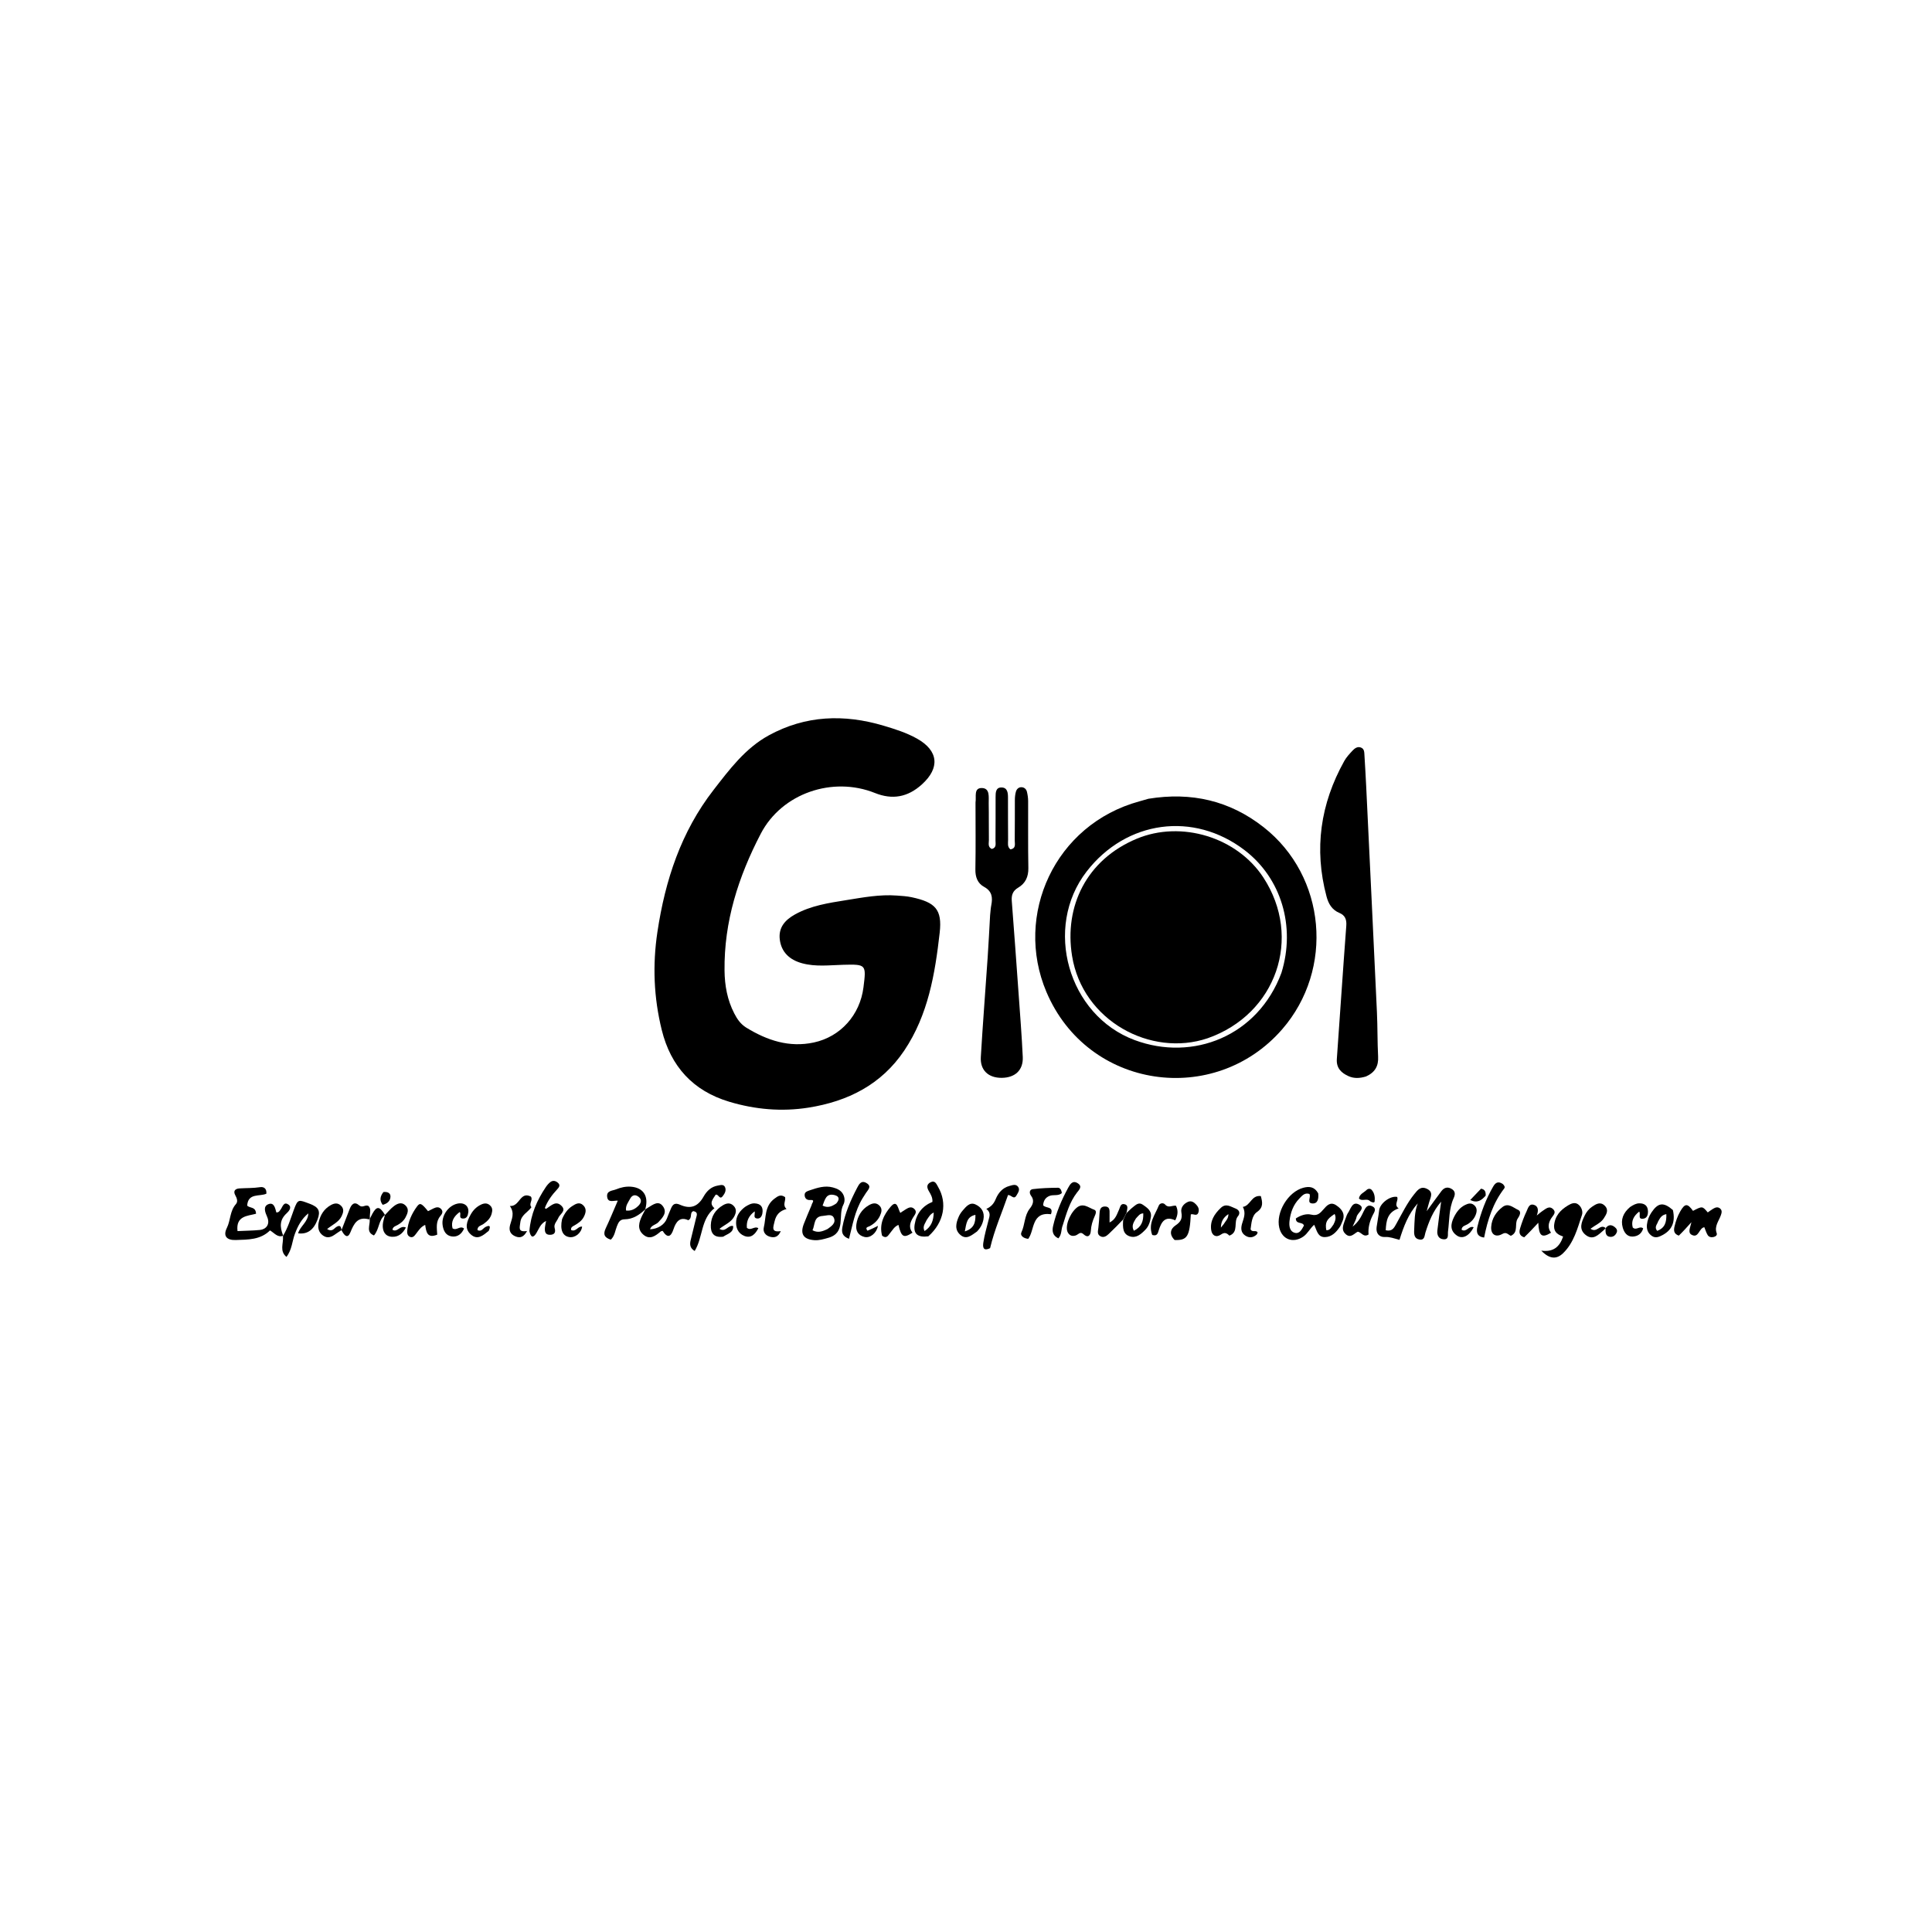 <svg version="1.1" id="Layer_1" xmlns="http://www.w3.org/2000/svg" xmlns:xlink="http://www.w3.org/1999/xlink" x="0px" y="0px"
	 width="100%" viewBox="0 0 1024 1024" enable-background="new 0 0 1024 1024" xml:space="preserve">
<path fill="#000000" opacity="1" stroke="none" 
	d="
M395.431,544.598 
	C406.703,551.524 418.367,555.323 431.337,552.54 
	C445.549,549.49 455.821,537.911 457.656,523.313 
	C459.175,511.227 459.17,511.031 446.903,511.357 
	C439.607,511.551 432.365,512.517 425.126,510.55 
	C418.387,508.718 414.099,504.546 413.297,497.929 
	C412.527,491.572 416.141,487.59 421.269,484.72 
	C429.728,479.985 439.212,478.584 448.539,477.087 
	C457.378,475.668 466.261,473.986 475.339,474.662 
	C477.998,474.86 480.627,474.995 483.254,475.562 
	C495.691,478.245 499.456,481.942 498.054,494.342 
	C495.584,516.198 491.94,537.951 479.285,556.804 
	C467.163,574.862 449.378,583.77 428.484,587.068 
	C414.331,589.302 400.281,588.064 386.556,583.961 
	C367.305,578.206 355.516,565.23 350.74,545.887 
	C346.51,528.757 345.805,511.526 348.443,493.954 
	C352.565,466.493 361.001,440.844 378.173,418.718 
	C386.623,407.829 395.003,396.58 407.476,389.757 
	C426.962,379.099 447.402,378.403 468.367,384.648 
	C474.43,386.455 480.444,388.35 486.018,391.47 
	C497.462,397.876 498.281,407.026 488.627,415.757 
	C481.078,422.584 472.952,424 463.728,420.301 
	C441.379,411.336 414.421,420.35 403.205,441.92 
	C391.311,464.792 383.721,488.521 384.02,514.455 
	C384.111,522.347 385.492,530.033 389.179,537.143 
	C390.647,539.974 392.353,542.631 395.431,544.598 
z"/>
<path fill="#000000" opacity="1" stroke="none" 
	d="
M608.684,423.365 
	C631.476,419.647 651.83,424.359 669.737,438.42 
	C702.92,464.476 707.231,513.749 679.548,545.578 
	C643.796,586.688 576.557,577.573 554.608,525.716 
	C537.369,484.985 559.017,436.957 603.952,424.717 
	C605.398,424.323 606.833,423.889 608.684,423.365 
M679.185,515.63 
	C686.786,491.019 679.105,465.456 659.643,450.588 
	C632.632,429.953 596.963,434.771 575.955,461.893 
	C552.919,491.633 566.092,538.121 601.37,551.256 
	C632.3,562.773 666.723,549.154 679.185,515.63 
z"/>
<path fill="#000000" opacity="1" stroke="none" 
	d="
M723.999,570.555 
	C720.657,571.567 717.669,571.678 714.823,570.419 
	C710.91,568.687 708.207,566.099 708.552,561.284 
	C710.239,537.739 711.789,514.184 713.563,490.645 
	C713.815,487.309 712.894,485.11 709.906,483.868 
	C705.978,482.234 704.129,479.06 703.097,475.192 
	C696.37,449.959 699.838,426.043 712.486,403.36 
	C713.605,401.355 715.235,399.596 716.818,397.9 
	C717.944,396.693 719.397,395.546 721.222,396.172 
	C723.178,396.843 723.091,398.729 723.191,400.373 
	C723.522,405.855 723.849,411.338 724.112,416.823 
	C726.027,456.726 727.958,496.629 729.805,536.535 
	C730.167,544.353 730.022,552.194 730.427,560.009 
	C730.685,564.972 728.865,568.367 723.999,570.555 
z"/>
<path fill="#000000" opacity="1" stroke="none" 
	d="
M524.774,485.103 
	C524.989,482.989 525.095,481.32 525.414,479.693 
	C526.209,475.624 525.795,472.337 521.564,470.041 
	C518.13,468.177 516.9,464.847 516.974,460.743 
	C517.185,449.083 517.044,437.417 517.043,425.753 
	C517.043,425.587 517.023,425.416 517.051,425.254 
	C517.547,422.37 515.967,417.597 520.389,417.669 
	C524.829,417.74 523.975,422.481 524.036,425.677 
	C524.16,432.174 524.037,438.674 524.136,445.171 
	C524.162,446.843 523.398,448.923 525.693,449.976 
	C528.285,449.292 527.619,447.141 527.636,445.473 
	C527.713,437.809 527.661,430.144 527.687,422.479 
	C527.695,420.097 527.706,417.27 530.94,417.374 
	C533.951,417.472 534.245,420.174 534.253,422.618 
	C534.276,430.116 534.248,437.615 534.31,445.113 
	C534.325,446.849 533.789,448.806 535.541,450.188 
	C538.68,449.668 537.805,447.216 537.831,445.461 
	C537.937,438.297 537.844,431.131 537.898,423.967 
	C537.909,422.489 538.058,420.962 538.47,419.553 
	C538.855,418.234 539.891,417.196 541.402,417.236 
	C542.877,417.276 543.945,418.232 544.281,419.616 
	C544.67,421.216 544.924,422.89 544.932,424.534 
	C544.99,436.364 544.824,448.197 545.05,460.023 
	C545.139,464.706 543.498,468.213 539.629,470.498 
	C536.743,472.202 536.027,474.468 536.266,477.571 
	C537.516,493.82 538.697,510.074 539.855,526.33 
	C540.659,537.614 541.558,548.895 542.085,560.192 
	C542.411,567.179 538.043,571.229 530.912,571.278 
	C523.847,571.327 519.439,567.238 519.855,560.241 
	C520.903,542.646 522.283,525.071 523.478,507.484 
	C523.974,500.183 524.338,492.874 524.774,485.103 
z"/>
<path fill="#000000" opacity="1" stroke="none" 
	d="
M730.945,641.756 
	C731.191,637.866 736.865,633.648 740.517,634.397 
	C741.414,636.328 738.591,638.552 741.311,640.474 
	C735.271,642.56 734.725,647.13 734.462,652.066 
	C737.938,652.876 738.92,650.712 740.072,648.654 
	C743.077,643.283 745.741,637.693 749.633,632.871 
	C751.296,630.812 752.983,628.497 756.276,630.08 
	C759.835,631.79 758.357,634.391 757.575,636.909 
	C757.143,638.302 756.797,639.722 756.185,641.958 
	C759.108,637.954 761.471,634.635 763.925,631.387 
	C765.263,629.615 766.967,628.852 769.157,630.013 
	C771.493,631.25 771.368,633.051 770.443,635.101 
	C767.905,640.722 768.256,646.828 767.472,652.746 
	C767.258,654.362 768.081,656.972 765.215,656.859 
	C762.559,656.754 761.556,654.66 761.822,652.233 
	C762.364,647.291 763.102,642.37 763.831,636.899 
	C759.506,641.913 757.329,647.498 755.509,653.276 
	C754.993,654.916 755.164,657.366 752.469,656.992 
	C749.702,656.609 749.416,654.494 749.534,652.084 
	C749.769,647.287 749.648,642.461 751.432,637.819 
	C746.483,643.362 743.937,650.1 741.766,657.137 
	C738.849,656.415 736.668,655.477 734.072,655.635 
	C731.028,655.82 729.171,653.701 729.63,650.374 
	C730.014,647.592 730.589,644.835 730.945,641.756 
z"/>
<path fill="#000000" opacity="1" stroke="none" 
	d="
M341.962,641.024 
	C342.523,640.666 343.075,640.292 343.647,639.954 
	C346.209,638.439 349.107,636.031 351.487,639.524 
	C353.704,642.777 351.194,645.404 348.962,647.785 
	C347.641,649.194 345.211,649.301 344.535,651.544 
	C348.61,651.419 352.222,649.091 353.431,645.928 
	C354.144,644.064 354.897,642.213 355.695,640.384 
	C356.624,638.258 357.807,637.376 360.367,638.519 
	C365.984,641.026 369.908,639.547 372.877,634.282 
	C374.587,631.249 376.901,628.977 380.485,628.37 
	C381.934,628.124 383.671,627.517 384.366,629.428 
	C384.986,631.132 384.063,632.711 383.026,634.031 
	C381.367,636.143 380.839,632.749 379.314,633.22 
	C377.942,635.498 375.586,637.688 378.657,640.379 
	C371.346,646.132 372.637,655.782 368.201,663.045 
	C365.705,661.584 365.513,659.612 366.046,657.388 
	C366.976,653.507 367.931,649.632 368.888,645.757 
	C369.28,644.169 370.189,642.411 367.469,641.921 
	C365.315,642.774 367.17,645.551 364.809,646.739 
	C360.426,644.708 358.292,647.478 356.964,651.528 
	C355.593,655.71 353.719,656.359 351.213,652.391 
	C350.802,652.512 350.422,652.516 350.197,652.705 
	C347.409,655.047 344.405,657.383 340.936,654.352 
	C337.575,651.413 338.67,647.741 340.359,644.271 
	C340.795,643.375 341.315,642.521 341.896,641.318 
	C341.996,640.989 341.962,641.024 341.962,641.024 
z"/>
<path fill="#000000" opacity="1" stroke="none" 
	d="
M698.679,632.506 
	C698.987,635.407 698.434,638.095 695.498,637.848 
	C692.45,637.592 695.003,634.471 694.014,632.816 
	C691.429,631.964 690.045,633.856 688.606,635.334 
	C685.465,638.561 684.024,642.641 683.484,646.994 
	C683.174,649.499 683.391,652.509 686.103,653.368 
	C688.78,654.216 689.995,651.592 691.117,649.57 
	C690.428,647.373 686.84,649.102 686.824,645.8 
	C689.176,644.233 692.178,643.112 694.935,643.772 
	C698.217,644.558 699.592,643.144 701.431,641.029 
	C703.061,639.153 705.039,636.709 708.178,638.794 
	C711.394,640.93 713.257,643.601 711.398,647.61 
	C710.979,648.513 710.672,649.493 710.12,650.305 
	C708.198,653.135 705.835,655.639 702.199,655.69 
	C698.341,655.744 697.969,652.081 696.531,649.15 
	C694.287,651.141 693.115,653.796 690.791,655.41 
	C685.461,659.109 679.573,657.027 678.055,650.758 
	C676.092,642.658 682.681,631.678 690.774,629.538 
	C693.945,628.7 696.726,628.959 698.679,632.506 
M706.758,649.048 
	C707.679,647.264 708.364,645.457 707.379,643.428 
	C703.108,646.24 702.276,647.862 702.952,652.013 
	C704.787,652.228 705.492,650.784 706.758,649.048 
z"/>
<path fill="#000000" opacity="1" stroke="none" 
	d="
M150.017,654.99 
	C147.12,656.025 145.508,653.591 143.113,652.144 
	C138.031,657.184 131.439,657.012 124.955,657.236 
	C120.074,657.405 118.143,655.06 120.244,650.82 
	C122.259,646.755 121.797,641.846 125.024,638.22 
	C126.205,636.892 125.619,635.147 124.729,633.552 
	C123.455,631.267 124.616,630.028 126.932,629.883 
	C130.579,629.656 134.231,629.786 137.881,629.221 
	C139.878,628.912 141.417,630.007 141.182,632.684 
	C137.601,634.325 131.487,632.137 131.008,638.984 
	C132.293,640.451 135.595,639.419 135.706,643.312 
	C131.349,644.51 124.906,644.318 125.892,652.506 
	C129.81,652.286 133.926,652.298 137.822,651.898 
	C140.811,651.591 143.42,649.1 141.561,644.874 
	C140.633,642.767 139.24,639.485 142.156,638.28 
	C145.312,636.975 145.877,640.47 146.462,642.616 
	C147.897,642.653 148.174,641.787 148.671,641.156 
	C149.787,639.74 150.337,636.632 152.897,638.467 
	C154.923,639.919 153.042,642.05 151.858,643.139 
	C148.237,646.469 148.242,650.174 149.988,654.649 
	C149.997,655.013 150.017,654.99 150.017,654.99 
z"/>
<path fill="#000000" opacity="1" stroke="none" 
	d="
M430.149,638.783 
	C430.286,637.548 432.392,635.827 429.333,636.03 
	C427.462,636.154 426.479,634.969 426.472,633.314 
	C426.466,631.719 428.007,631.292 429.257,630.872 
	C433.204,629.548 437.163,628.222 441.419,629.366 
	C443.552,629.939 445.564,630.785 446.739,632.765 
	C447.825,634.595 447.908,636.8 446.985,638.54 
	C443.966,644.224 448.635,653.383 438.941,656.094 
	C436.513,656.773 434.175,657.492 431.651,657.315 
	C425.875,656.909 423.986,654.07 426.027,648.744 
	C427.274,645.49 428.681,642.298 430.149,638.783 
M438.65,651.386 
	C440.662,649.911 443.202,648.295 441.974,645.518 
	C440.919,643.13 438.088,644.359 436.091,644.467 
	C431.183,644.731 432.046,649.118 430.643,652.067 
	C433.414,653.525 435.712,652.813 438.65,651.386 
M443.204,637.887 
	C444.888,636.044 445.16,634.16 442.404,633.438 
	C437.776,632.225 437.234,635.948 435.988,638.995 
	C438.604,640.326 440.664,639.614 443.204,637.887 
z"/>
<path fill="#000000" opacity="1" stroke="none" 
	d="
M889.807,654.911 
	C887.06,653.969 887.039,652.055 887.547,649.978 
	C888.218,647.231 889.115,644.576 890.54,642.097 
	C893.03,637.764 894.386,637.674 897.325,641.784 
	C902.277,639.211 902.281,639.211 905.144,642.606 
	C906.091,641.955 907.012,641.254 907.997,640.66 
	C909.186,639.944 910.496,639.513 911.696,640.541 
	C912.924,641.592 912.511,642.921 912.052,644.215 
	C910.974,647.253 908.531,649.936 909.885,653.607 
	C910.294,654.716 909.235,655.406 908.198,655.65 
	C906.975,655.938 905.733,655.639 905.092,654.591 
	C904.335,653.353 903.926,651.902 903.331,650.458 
	C900.486,650.802 900.389,656.511 896.602,654.464 
	C894.393,653.27 895.909,650.591 896.491,647.782 
	C894.013,650.556 892.091,652.707 889.807,654.911 
z"/>
<path fill="#000000" opacity="1" stroke="none" 
	d="
M342.01,640.969 
	C338.939,643.88 335.515,646.217 331.085,646.254 
	C328.511,646.276 327.791,647.906 327.003,649.859 
	C326.036,652.256 325.843,655.058 323.753,657.047 
	C320.242,655.975 319.582,654.114 321.066,650.984 
	C323.271,646.334 325.2,641.554 327.445,636.373 
	C325.232,636.239 322.253,637.693 321.812,634.402 
	C321.357,631.001 324.596,631.176 326.536,630.38 
	C328.988,629.373 331.623,628.777 334.331,628.968 
	C340.868,629.427 343.919,633.838 342.076,640.652 
	C341.962,641.024 341.996,640.989 342.01,640.969 
M331.812,641.6 
	C334.51,641.962 336.667,640.805 338.457,638.989 
	C339.913,637.511 340.282,635.719 338.423,634.286 
	C336.598,632.878 334.938,633.478 333.931,635.426 
	C332.965,637.296 331.479,638.96 331.812,641.6 
z"/>
<path fill="#000000" opacity="1" stroke="none" 
	d="
M823.675,649.849 
	C824.053,644.466 827.071,641.305 831.081,638.9 
	C832.663,637.952 834.535,637.084 836.255,638.2 
	C838.2,639.464 839.071,642.106 838.494,643.849 
	C836.112,651.06 834.206,658.647 828.498,664.199 
	C824.98,667.622 821.221,667.355 816.896,662.868 
	C823.301,663.743 826.63,660.872 828.482,655.423 
	C826.138,654.503 823.64,653.426 823.675,649.849 
z"/>
<path fill="#000000" opacity="1" stroke="none" 
	d="
M280.597,652.501 
	C281.298,643.623 284.632,636.09 289.351,629.098 
	C289.993,628.146 290.787,627.235 291.69,626.535 
	C293.094,625.446 294.576,625.866 295.773,626.957 
	C297.156,628.217 296.258,629.371 295.315,630.377 
	C292.564,633.313 290.232,636.511 288.793,640.224 
	C289.295,641.004 289.683,640.546 290.067,640.292 
	C292.391,638.755 294.741,636.337 297.555,639.071 
	C300.369,641.805 296.793,643.404 295.956,645.448 
	C295.216,647.256 293.37,648.792 293.982,650.909 
	C294.719,653.457 293.636,654.467 291.414,654.473 
	C288.84,654.48 288.669,652.516 288.825,650.566 
	C288.903,649.59 289.167,648.629 289.45,647.105 
	C286.408,648.605 285.662,651.309 284.298,653.551 
	C282.61,656.326 281.299,655.967 280.597,652.501 
z"/>
<path fill="#000000" opacity="1" stroke="none" 
	d="
M149.991,655.027 
	C152.625,650.757 154.002,645.945 155.718,641.276 
	C157.92,635.283 158.242,635.835 164.101,638.004 
	C169.02,639.826 169.953,641.923 168.303,646.378 
	C166.299,651.785 162.985,654.349 158.007,653.675 
	C159.072,649.879 163.283,647.712 163.417,643.11 
	C159.705,646.165 157.857,649.859 156.308,653.941 
	C154.818,657.868 154.79,662.379 151.813,666.191 
	C148.061,663.021 150.266,659.23 149.992,655.447 
	C150.017,654.99 149.997,655.013 149.991,655.027 
z"/>
<path fill="#000000" opacity="1" stroke="none" 
	d="
M492.037,655.279 
	C486.325,656.015 483.982,653.914 484.809,648.886 
	C485.732,643.275 488.864,639.2 494.202,637.024 
	C494.373,634.775 493.336,633.061 492.334,631.352 
	C491.283,629.558 490.946,627.846 493.1,626.687 
	C495.57,625.359 496.294,627.516 497.177,629.023 
	C502.234,637.657 500.334,647.896 492.037,655.279 
M491.107,646.721 
	C490.433,648.444 488.751,649.969 490.026,652.498 
	C493.7,650.105 494.773,646.876 494.899,642.661 
	C492.981,643.563 492.331,644.949 491.107,646.721 
z"/>
<path fill="#000000" opacity="1" stroke="none" 
	d="
M557.039,643.557 
	C546.567,642.2 548.44,652.076 544.987,656.611 
	C542.465,656.378 540.553,654.856 541.364,653.16 
	C543.303,649.103 542.873,644.299 545.798,640.59 
	C547.343,638.633 548.448,636.363 546.5,633.788 
	C545.471,632.426 545.491,630.5 547.447,630.26 
	C551.854,629.72 556.323,629.575 560.77,629.531 
	C561.872,629.52 562.642,630.754 562.782,632.38 
	C560.927,634.041 558.366,633.042 556.296,633.847 
	C553.976,634.75 553.101,636.513 552.869,638.768 
	C554.119,640.61 558.618,639.146 557.039,643.557 
z"/>
<path fill="#000000" opacity="1" stroke="none" 
	d="
M231.734,654.399 
	C226.461,656.515 225.903,653.051 225.354,649.198 
	C222.989,650.24 221.837,652.242 220.461,654.01 
	C219.642,655.061 218.764,656.253 217.202,655.51 
	C216.024,654.95 215.715,653.706 215.82,652.522 
	C216.254,647.603 218.226,643.206 221.121,639.335 
	C222.623,637.327 223.511,637.821 226.857,641.943 
	C227.814,641.467 228.821,640.962 229.83,640.463 
	C231.284,639.745 232.727,639.54 233.901,640.914 
	C235.019,642.221 234.281,643.493 233.424,644.496 
	C230.898,647.452 231.537,650.801 231.734,654.399 
z"/>
<path fill="#000000" opacity="1" stroke="none" 
	d="
M467.53,654.955 
	C465.844,648.656 468.687,643.5 472.095,639.554 
	C475.587,635.509 475.914,640.752 477.19,642.862 
	C478.012,642.312 478.81,641.734 479.649,641.225 
	C481.223,640.271 482.878,639.11 484.606,640.767 
	C486.296,642.387 484.854,643.822 484.02,645.182 
	C482.372,647.869 481.439,650.572 483.642,653.339 
	C478.962,656.396 477.771,655.723 476.193,649.22 
	C474.014,650.086 473.03,652.042 471.695,653.638 
	C470.695,654.833 469.907,656.735 467.53,654.955 
z"/>
<path fill="#000000" opacity="1" stroke="none" 
	d="
M524.771,661.541 
	C520.815,663.488 520.89,660.55 521.199,658.537 
	C521.8,654.616 522.908,650.77 523.886,646.913 
	C524.423,644.796 525.396,642.703 522.773,640.751 
	C525.491,639.5 526.81,637.793 527.729,635.575 
	C529.105,632.253 531.332,629.567 535.011,628.583 
	C536.571,628.166 538.437,627.375 539.619,629.041 
	C540.755,630.641 539.568,632.222 538.741,633.634 
	C537.316,636.068 536.024,633.298 534.279,633.382 
	C531.126,642.608 527.12,651.584 524.771,661.541 
z"/>
<path fill="#000000" opacity="1" stroke="none" 
	d="
M807.859,655.807 
	C804.969,654.903 805.133,652.816 805.734,650.879 
	C806.666,647.88 807.734,644.893 809.091,642.068 
	C809.862,640.465 810.391,637.721 813.098,638.622 
	C815.262,639.342 815.576,641.455 814.523,644.242 
	C815.969,643.083 816.682,642.394 817.504,641.877 
	C819.27,640.766 821.103,638.822 823.219,640.931 
	C825.061,642.766 823.098,644.248 822.193,645.702 
	C820.598,648.263 820.21,650.836 822.076,653.364 
	C817.198,656.356 815.634,655.164 815.331,648.089 
	C812.792,650.819 810.501,653.282 807.859,655.807 
z"/>
<path fill="#000000" opacity="1" stroke="none" 
	d="
M570.177,654.796 
	C568.167,655.439 566.922,654.789 566.046,653.372 
	C564.254,650.478 566.692,643.735 570.328,640.401 
	C573.923,637.106 576.87,640.115 579.911,641.164 
	C581.447,641.694 580.74,643.429 580.176,644.673 
	C579.071,647.113 578.326,649.622 578.165,652.336 
	C578.005,655.025 576.519,656.244 574.325,654.197 
	C572.515,652.508 571.719,654.224 570.177,654.796 
z"/>
<path fill="#000000" opacity="1" stroke="none" 
	d="
M713.835,644.072 
	C714.06,643.564 714.116,643.401 714.214,643.27 
	C715.868,641.053 716.643,636.424 720.357,638.457 
	C724.015,640.46 719.398,642.761 719.004,645.065 
	C718.764,646.468 717.918,647.766 716.904,650.143 
	C720.283,647.479 721.48,644.691 722.814,641.968 
	C723.707,640.144 724.838,638.13 727.33,639.346 
	C729.8,640.551 728.412,642.422 727.61,644.01 
	C725.946,647.307 725.038,650.774 725.368,654.311 
	C722.667,656.03 721.652,653.14 719.657,652.829 
	C717.71,653.703 715.941,656.509 713.238,654.129 
	C710.867,652.043 711.827,649.619 712.656,647.237 
	C712.983,646.296 713.342,645.366 713.835,644.072 
z"/>
<path fill="#000000" opacity="1" stroke="none" 
	d="
M800.758,655.011 
	C799.128,654.223 798.412,652.798 796.229,654.042 
	C792.697,656.056 790.061,654.188 790.367,650.184 
	C790.698,645.853 792.914,642.385 796.334,639.761 
	C799.472,637.353 802.052,640.105 804.513,641.204 
	C806.759,642.206 805.254,644.588 804.372,645.944 
	C802.535,648.772 805.053,653.086 800.758,655.011 
z"/>
<path fill="#000000" opacity="1" stroke="none" 
	d="
M651.602,654.918 
	C650.047,653.345 648.916,653.1 647.125,654.34 
	C644.507,656.153 642.399,654.795 641.975,652.025 
	C641.231,647.163 643.669,643.379 647.097,640.159 
	C649.851,637.574 652.379,639.621 654.936,640.569 
	C655.521,640.787 656.125,641.216 656.487,641.716 
	C657.168,642.657 656.812,643.859 656.223,644.522 
	C653.534,647.55 656.793,652.977 651.602,654.918 
M648.642,648.761 
	C649.474,647.241 651.12,646.06 651.084,643.489 
	C648.149,645.457 647.145,647.761 647.109,650.655 
	C647.505,650.178 647.902,649.701 648.642,648.761 
z"/>
<path fill="#000000" opacity="1" stroke="none" 
	d="
M383.302,655.469 
	C378.205,656.151 376.6,653.382 376.746,649.331 
	C376.914,644.708 379.177,641.142 383.214,638.786 
	C385.075,637.699 386.954,637.326 388.701,638.988 
	C390.63,640.824 390.177,642.886 389.076,644.906 
	C387.447,647.895 384.145,649.069 381.324,651.321 
	C384.662,653.363 385.816,649.18 388.579,649.814 
	C388.851,653.351 385.693,653.896 383.302,655.469 
z"/>
<path fill="#000000" opacity="1" stroke="none" 
	d="
M203.977,644.023 
	C205.605,642.387 207.072,640.53 208.91,639.178 
	C210.634,637.909 212.792,636.955 214.82,638.812 
	C217.02,640.827 216.052,643.098 214.971,645.182 
	C214.043,646.971 212.522,648.278 210.732,649.271 
	C209.666,649.863 208.215,650.156 208.009,651.815 
	C210.782,653.395 211.878,649.208 215.133,650.611 
	C213.472,653.808 211.057,655.776 207.604,655.512 
	C203.999,655.237 202.686,652.455 202.881,649.083 
	C202.966,647.62 203.501,646.182 203.917,644.36 
	C204.003,643.987 203.977,644.023 203.977,644.023 
z"/>
<path fill="#000000" opacity="1" stroke="none" 
	d="
M459.773,652.299 
	C461.731,651.522 463.431,650.677 465.349,649.725 
	C464.652,653.511 461.255,656.325 458.261,655.63 
	C454.781,654.823 453.394,652.231 453.9,648.869 
	C454.544,644.589 456.621,641.055 460.469,638.82 
	C462.259,637.779 464.189,637.2 465.985,638.86 
	C467.785,640.525 467.292,642.443 466.421,644.339 
	C465.268,646.85 463.357,648.607 460.936,649.897 
	C460.074,650.356 458.29,650.432 459.773,652.299 
z"/>
<path fill="#000000" opacity="1" stroke="none" 
	d="
M259.039,652.377 
	C256.028,654.815 253.125,657.447 249.587,654.331 
	C245.941,651.12 247.474,647.402 249.38,643.897 
	C250.681,641.505 252.501,639.606 255.018,638.438 
	C256.65,637.681 258.193,637.542 259.658,638.824 
	C261.136,640.117 261.065,641.601 260.574,643.359 
	C259.895,645.794 258.253,647.274 256.33,648.689 
	C255.124,649.576 253.04,649.715 253.063,651.977 
	C255.179,653.059 255.992,650.998 257.333,650.322 
	C259.621,649.168 260.208,649.82 259.039,652.377 
z"/>
<path fill="#000000" opacity="1" stroke="none" 
	d="
M181.008,651.991 
	C180.04,652.628 179.045,653.227 178.109,653.908 
	C176.004,655.441 173.833,656.66 171.296,654.928 
	C168.759,653.195 168.333,650.595 168.92,647.845 
	C169.749,643.963 171.713,640.783 175.276,638.765 
	C177.166,637.695 179.02,637.365 180.741,639.055 
	C182.481,640.765 181.993,642.641 181.094,644.547 
	C179.581,647.755 176.185,649.126 173.368,651.428 
	C176.063,653.103 176.977,651.158 178.216,650.373 
	C179.709,649.427 180.681,649.42 180.974,651.727 
	C180.992,652.023 181.008,651.991 181.008,651.991 
z"/>
<path fill="#000000" opacity="1" stroke="none" 
	d="
M781.079,650.485 
	C778.708,655.134 775.135,656.886 772.231,654.902 
	C768.425,652.303 768.831,648.743 770.609,645.149 
	C771.955,642.429 773.713,640.018 776.571,638.636 
	C778.147,637.873 779.699,637.416 781.238,638.679 
	C782.933,640.07 782.892,641.839 782.229,643.679 
	C781.406,645.962 779.857,647.616 777.785,648.893 
	C776.617,649.613 774.801,649.753 774.668,651.783 
	C777.313,653.417 778.521,649.42 781.079,650.485 
z"/>
<path fill="#000000" opacity="1" stroke="none" 
	d="
M886.675,641.353 
	C888.069,647.655 886.222,651.914 881.224,654.587 
	C879.442,655.54 877.554,656.418 875.596,655.123 
	C873.461,653.711 872.637,651.572 872.908,649.084 
	C873.163,646.744 874.004,644.565 875.32,642.607 
	C878.822,637.396 881.703,637.009 886.675,641.353 
M878.849,647.346 
	C878.413,648.916 876.615,650.316 878.335,652.384 
	C882.521,650.837 883.337,647.702 883.192,643.527 
	C880.802,643.939 879.987,645.334 878.849,647.346 
z"/>
<path fill="#000000" opacity="1" stroke="none" 
	d="
M597.052,642.961 
	C598.141,641.945 599.168,640.851 600.332,639.932 
	C601.868,638.719 603.516,636.998 605.61,638.451 
	C607.879,640.025 610.543,641.645 609.989,645.081 
	C609.593,647.537 608.888,649.932 607.042,651.81 
	C604.767,654.126 602.282,656.399 598.817,655.294 
	C595.078,654.101 595.047,650.685 595.284,646.757 
	C595.959,645.04 596.506,644 597.052,642.961 
M602.048,645.832 
	C600.953,647.756 599.493,649.625 600.974,652.335 
	C605.112,650.291 606.101,647.103 605.952,643.102 
	C604.059,643.181 603.382,644.431 602.048,645.832 
z"/>
<path fill="#000000" opacity="1" stroke="none" 
	d="
M850.95,651.05 
	C850.599,651.403 850.268,651.778 849.893,652.104 
	C847.127,654.502 844.299,657.633 840.413,654.526 
	C836.587,651.468 838.269,647.651 839.988,644.128 
	C840.868,642.325 842.138,640.749 843.809,639.605 
	C845.914,638.164 848.196,636.736 850.524,639.02 
	C852.851,641.304 851.458,643.562 850.062,645.726 
	C848.442,648.236 845.543,649.332 842.995,651.263 
	C846.39,653.693 847.932,648.704 850.791,650.699 
	C851,650.984 850.95,651.05 850.95,651.05 
z"/>
<path fill="#000000" opacity="1" stroke="none" 
	d="
M457.139,635.169 
	C453.071,641.889 451.891,649.272 449.988,656.604 
	C446.487,655.283 445.958,653.23 446.478,650.444 
	C447.862,643.019 450.832,636.197 454.296,629.572 
	C455.27,627.71 456.459,625.388 459.23,627.036 
	C462.289,628.854 460.031,630.623 458.94,632.343 
	C458.406,633.183 457.856,634.011 457.139,635.169 
z"/>
<path fill="#000000" opacity="1" stroke="none" 
	d="
M297.9,646.194 
	C299.167,643.197 300.767,640.89 303.196,639.31 
	C305.012,638.129 307.042,636.867 309.063,638.766 
	C311.121,640.699 310.475,643.034 309.325,645.156 
	C308.274,647.097 306.485,648.333 304.591,649.424 
	C303.668,649.955 302.441,650.383 302.691,651.924 
	C305.266,653.15 306.323,649.756 308.531,650.151 
	C308.133,653.501 304.851,656.172 301.751,655.687 
	C298.168,655.126 296.718,651.793 297.9,646.194 
z"/>
<path fill="#000000" opacity="1" stroke="none" 
	d="
M517.796,652.754 
	C514.902,654.748 512.228,657.254 509.045,654.545 
	C505.824,651.805 506.693,648.247 508.139,644.896 
	C508.659,643.692 509.421,642.538 510.288,641.55 
	C512.038,639.556 513.992,637.033 516.928,638.333 
	C520.135,639.753 522.022,642.456 521.231,646.395 
	C520.754,648.772 519.72,650.772 517.796,652.754 
M516.99,643.892 
	C512.358,644.882 512.21,648.449 511.374,652.667 
	C516.328,651.106 517.088,647.91 516.99,643.892 
z"/>
<path fill="#000000" opacity="1" stroke="none" 
	d="
M622.565,657.228 
	C619.499,654.153 620.373,651.264 623.123,649.438 
	C625.888,647.602 626.757,645.804 626.148,642.547 
	C625.697,640.136 627.281,638.066 629.604,637.028 
	C631.372,636.237 632.808,637.156 634.007,638.458 
	C635.069,639.611 635.696,640.855 635.205,642.519 
	C634.46,645.041 632.411,643.095 631.156,643.668 
	C630.565,655.34 629.266,657.489 622.565,657.228 
z"/>
<path fill="#000000" opacity="1" stroke="none" 
	d="
M563.331,649.249 
	C562.305,651.687 562.898,654.257 560.95,656.352 
	C557.974,654.954 557.526,652.596 558.164,649.81 
	C559.807,642.638 562.67,635.928 566.176,629.496 
	C567.199,627.62 568.541,625.426 571.209,627.144 
	C573.864,628.853 571.989,630.577 570.811,632.102 
	C566.962,637.088 565.283,643.013 563.331,649.249 
z"/>
<path fill="#000000" opacity="1" stroke="none" 
	d="
M796.475,627.515 
	C797.379,628.345 797.812,629.196 797.252,629.924 
	C791.369,637.564 788.474,646.451 786.622,655.92 
	C782.514,655.444 782.472,652.575 783.085,650.08 
	C784.904,642.68 787.551,635.556 791.398,628.928 
	C792.533,626.972 793.929,625.821 796.475,627.515 
z"/>
<path fill="#000000" opacity="1" stroke="none" 
	d="
M597.127,642.629 
	C596.506,644 595.959,645.04 595.306,646.33 
	C592.714,649.043 590.276,651.554 587.726,653.946 
	C586.51,655.088 585.05,656.199 583.258,655.251 
	C581.365,654.249 581.953,652.483 582.149,650.818 
	C582.44,648.348 582.61,645.861 582.748,643.377 
	C582.856,641.425 583.108,639.499 585.57,639.463 
	C588.259,639.424 588.124,641.508 588.097,643.394 
	C588.078,644.704 588.093,646.016 588.093,647.945 
	C591.379,646.319 591.963,643.54 593.102,641.164 
	C593.713,639.889 593.856,637.817 595.868,638.219 
	C598.271,638.701 597.45,640.696 597.127,642.629 
z"/>
<path fill="#000000" opacity="1" stroke="none" 
	d="
M394.922,639.663 
	C396.675,638.567 398.152,637.748 399.887,637.808 
	C403.326,637.928 404.637,639.877 404.077,643.115 
	C403.805,644.687 402.891,646.127 401.086,645.808 
	C399.104,645.458 400.283,643.674 399.998,642.034 
	C396.789,644.411 395.569,647.256 395.855,650.743 
	C397.962,652.611 399.785,649.623 401.95,650.964 
	C400.33,654.093 398.132,656.454 394.587,655.094 
	C391.169,653.783 389.781,650.55 390.215,646.908 
	C390.566,643.972 392.272,641.684 394.922,639.663 
z"/>
<path fill="#000000" opacity="1" stroke="none" 
	d="
M281.666,639.86 
	C279.697,642.656 276.212,643.889 275.773,647.918 
	C275.473,650.664 274.35,653.177 279.337,652.47 
	C277.673,655.583 275.815,656.353 273.3,655.35 
	C270.584,654.266 269.581,652.295 270.335,649.367 
	C271.148,646.208 272.994,643.113 270.234,639.191 
	C275.539,639.634 275.542,631.279 281.375,634.198 
	C282.686,636.114 280.058,637.864 281.666,639.86 
z"/>
<path fill="#000000" opacity="1" stroke="none" 
	d="
M410.554,647.335 
	C409.893,650.272 408.457,653.354 413.831,652.511 
	C412.475,655.702 410.44,656.165 408.029,655.483 
	C405.617,654.8 404.289,652.856 404.835,650.562 
	C406.084,645.313 405.144,639.31 410.437,635.347 
	C412.415,633.866 413.805,632.893 416.123,634.506 
	C416.585,636.505 414.554,638.653 416.881,640.792 
	C413.262,641.765 411.357,643.847 410.554,647.335 
z"/>
<path fill="#000000" opacity="1" stroke="none" 
	d="
M863.949,639.767 
	C865.674,638.637 867.132,637.812 868.859,637.791 
	C871.607,637.759 873.343,639.03 873.449,641.883 
	C873.52,643.809 873.013,645.798 870.723,645.966 
	C867.901,646.172 869.748,643.481 868.808,642.166 
	C865.887,644.469 864.467,647.135 865.379,650.582 
	C867.265,652.423 869.007,649.51 870.917,651.068 
	C870.125,653.925 867.963,655.344 865.234,655.41 
	C862.325,655.482 860.803,653.158 860.1,650.699 
	C858.885,646.446 860.31,642.858 863.949,639.767 
z"/>
<path fill="#000000" opacity="1" stroke="none" 
	d="
M243.684,642.374 
	C240.524,644.674 238.927,647.445 239.847,651.034 
	C242.076,652.529 243.759,649.343 245.961,651.163 
	C244.713,653.964 242.599,655.731 239.535,655.35 
	C236.282,654.946 234.995,652.307 234.589,649.308 
	C233.919,644.365 237.544,639.096 242.301,637.98 
	C245.916,637.133 248.593,639.14 248.22,642.487 
	C248.027,644.219 247.435,645.967 245.328,645.849 
	C242.819,645.708 244.599,643.458 243.684,642.374 
z"/>
<path fill="#000000" opacity="1" stroke="none" 
	d="
M668.27,633.944 
	C669.129,637.201 669.751,639.915 666.209,642.405 
	C663.415,644.369 663.296,648.476 662.821,651.624 
	C663.828,653.382 665.669,651.73 666.588,653.228 
	C666.414,653.584 666.309,654.118 665.985,654.406 
	C664.149,656.038 662.093,656.246 660.047,654.903 
	C657.743,653.389 657.601,651.176 658.283,648.719 
	C659.07,645.882 660.554,643.094 658.728,639.69 
	C662.827,639.043 663.199,633.332 668.27,633.944 
z"/>
<path fill="#000000" opacity="1" stroke="none" 
	d="
M610.703,654.555 
	C608.387,648.44 612.201,643.927 614.161,639.013 
	C614.725,637.599 616.613,637.358 617.555,638.444 
	C619.325,640.485 621.242,638.78 623.283,639.058 
	C624.532,641.574 624.353,643.994 622.893,646.801 
	C617.484,644.297 615.565,647.658 614.193,651.95 
	C613.703,653.484 613.441,655.396 610.703,654.555 
z"/>
<path fill="#000000" opacity="1" stroke="none" 
	d="
M195.978,646.021 
	C195.841,646.113 195.676,646.312 195.57,646.284 
	C189.479,644.662 187.594,648.563 185.685,653.228 
	C184.276,656.671 182.507,654.933 181.161,652.309 
	C181.008,651.991 180.992,652.023 180.985,652.041 
	C182.416,648.346 183.872,644.641 185.286,640.919 
	C186.268,638.334 187.806,636.603 190.401,638.878 
	C192.15,640.411 193.552,638.315 195.297,639.188 
	C196.967,640.806 195.863,643.078 196.044,645.559 
	C195.999,645.999 195.978,646.021 195.978,646.021 
z"/>
<path fill="#000000" opacity="1" stroke="none" 
	d="
M196.006,645.986 
	C196.463,645.087 196.884,644.185 197.368,643.319 
	C199.66,639.224 201.105,639.23 203.918,643.676 
	C203.977,644.023 204.003,643.987 204.015,643.967 
	C200.576,646.647 201.102,651.522 198.207,654.819 
	C193.872,653.023 196.201,649.513 195.948,646.401 
	C195.978,646.021 195.999,645.999 196.006,645.986 
z"/>
<path fill="#000000" opacity="1" stroke="none" 
	d="
M726.257,636.738 
	C724.436,634.783 722.028,637.033 720.27,635.23 
	C720.562,632.856 722.882,632.121 724.32,630.703 
	C725.059,629.974 726.262,629.822 727.026,630.682 
	C728.543,632.388 728.817,634.604 728.595,636.725 
	C728.495,637.675 727.283,637.33 726.257,636.738 
z"/>
<path fill="#000000" opacity="1" stroke="none" 
	d="
M787.438,633.694 
	C785.241,636.227 783.005,637.866 779.252,636.031 
	C781.392,633.788 783.24,631.85 784.982,630.024 
	C787.171,630.43 787.517,631.781 787.438,633.694 
z"/>
<path fill="#000000" opacity="1" stroke="none" 
	d="
M851.022,650.95 
	C852.403,649.11 853.966,648.922 855.749,650.299 
	C856.754,651.075 857.42,652.043 856.861,653.3 
	C856.205,654.774 854.99,655.74 853.321,655.539 
	C851.147,655.277 850.919,653.571 850.947,651.425 
	C850.95,651.05 851,650.984 851.022,650.95 
z"/>
<path fill="#000000" opacity="1" stroke="none" 
	d="
M203.222,631.803 
	C205.419,631.542 207.003,632.366 206.958,634.23 
	C206.904,636.475 205.357,637.957 202.836,638.579 
	C201.094,636.309 201.386,634.159 203.222,631.803 
z"/>
<path fill="#000000" opacity="1" stroke="none" 
	d="
M640.061,550.298 
	C609.995,560.467 573.799,541.081 568.225,506.72 
	C563.943,480.319 575.905,455.651 602.453,444.566 
	C626.123,434.681 655.664,443.745 669.614,465.102 
	C690.438,496.982 676.544,537.51 640.061,550.298 
z"/>
</svg>